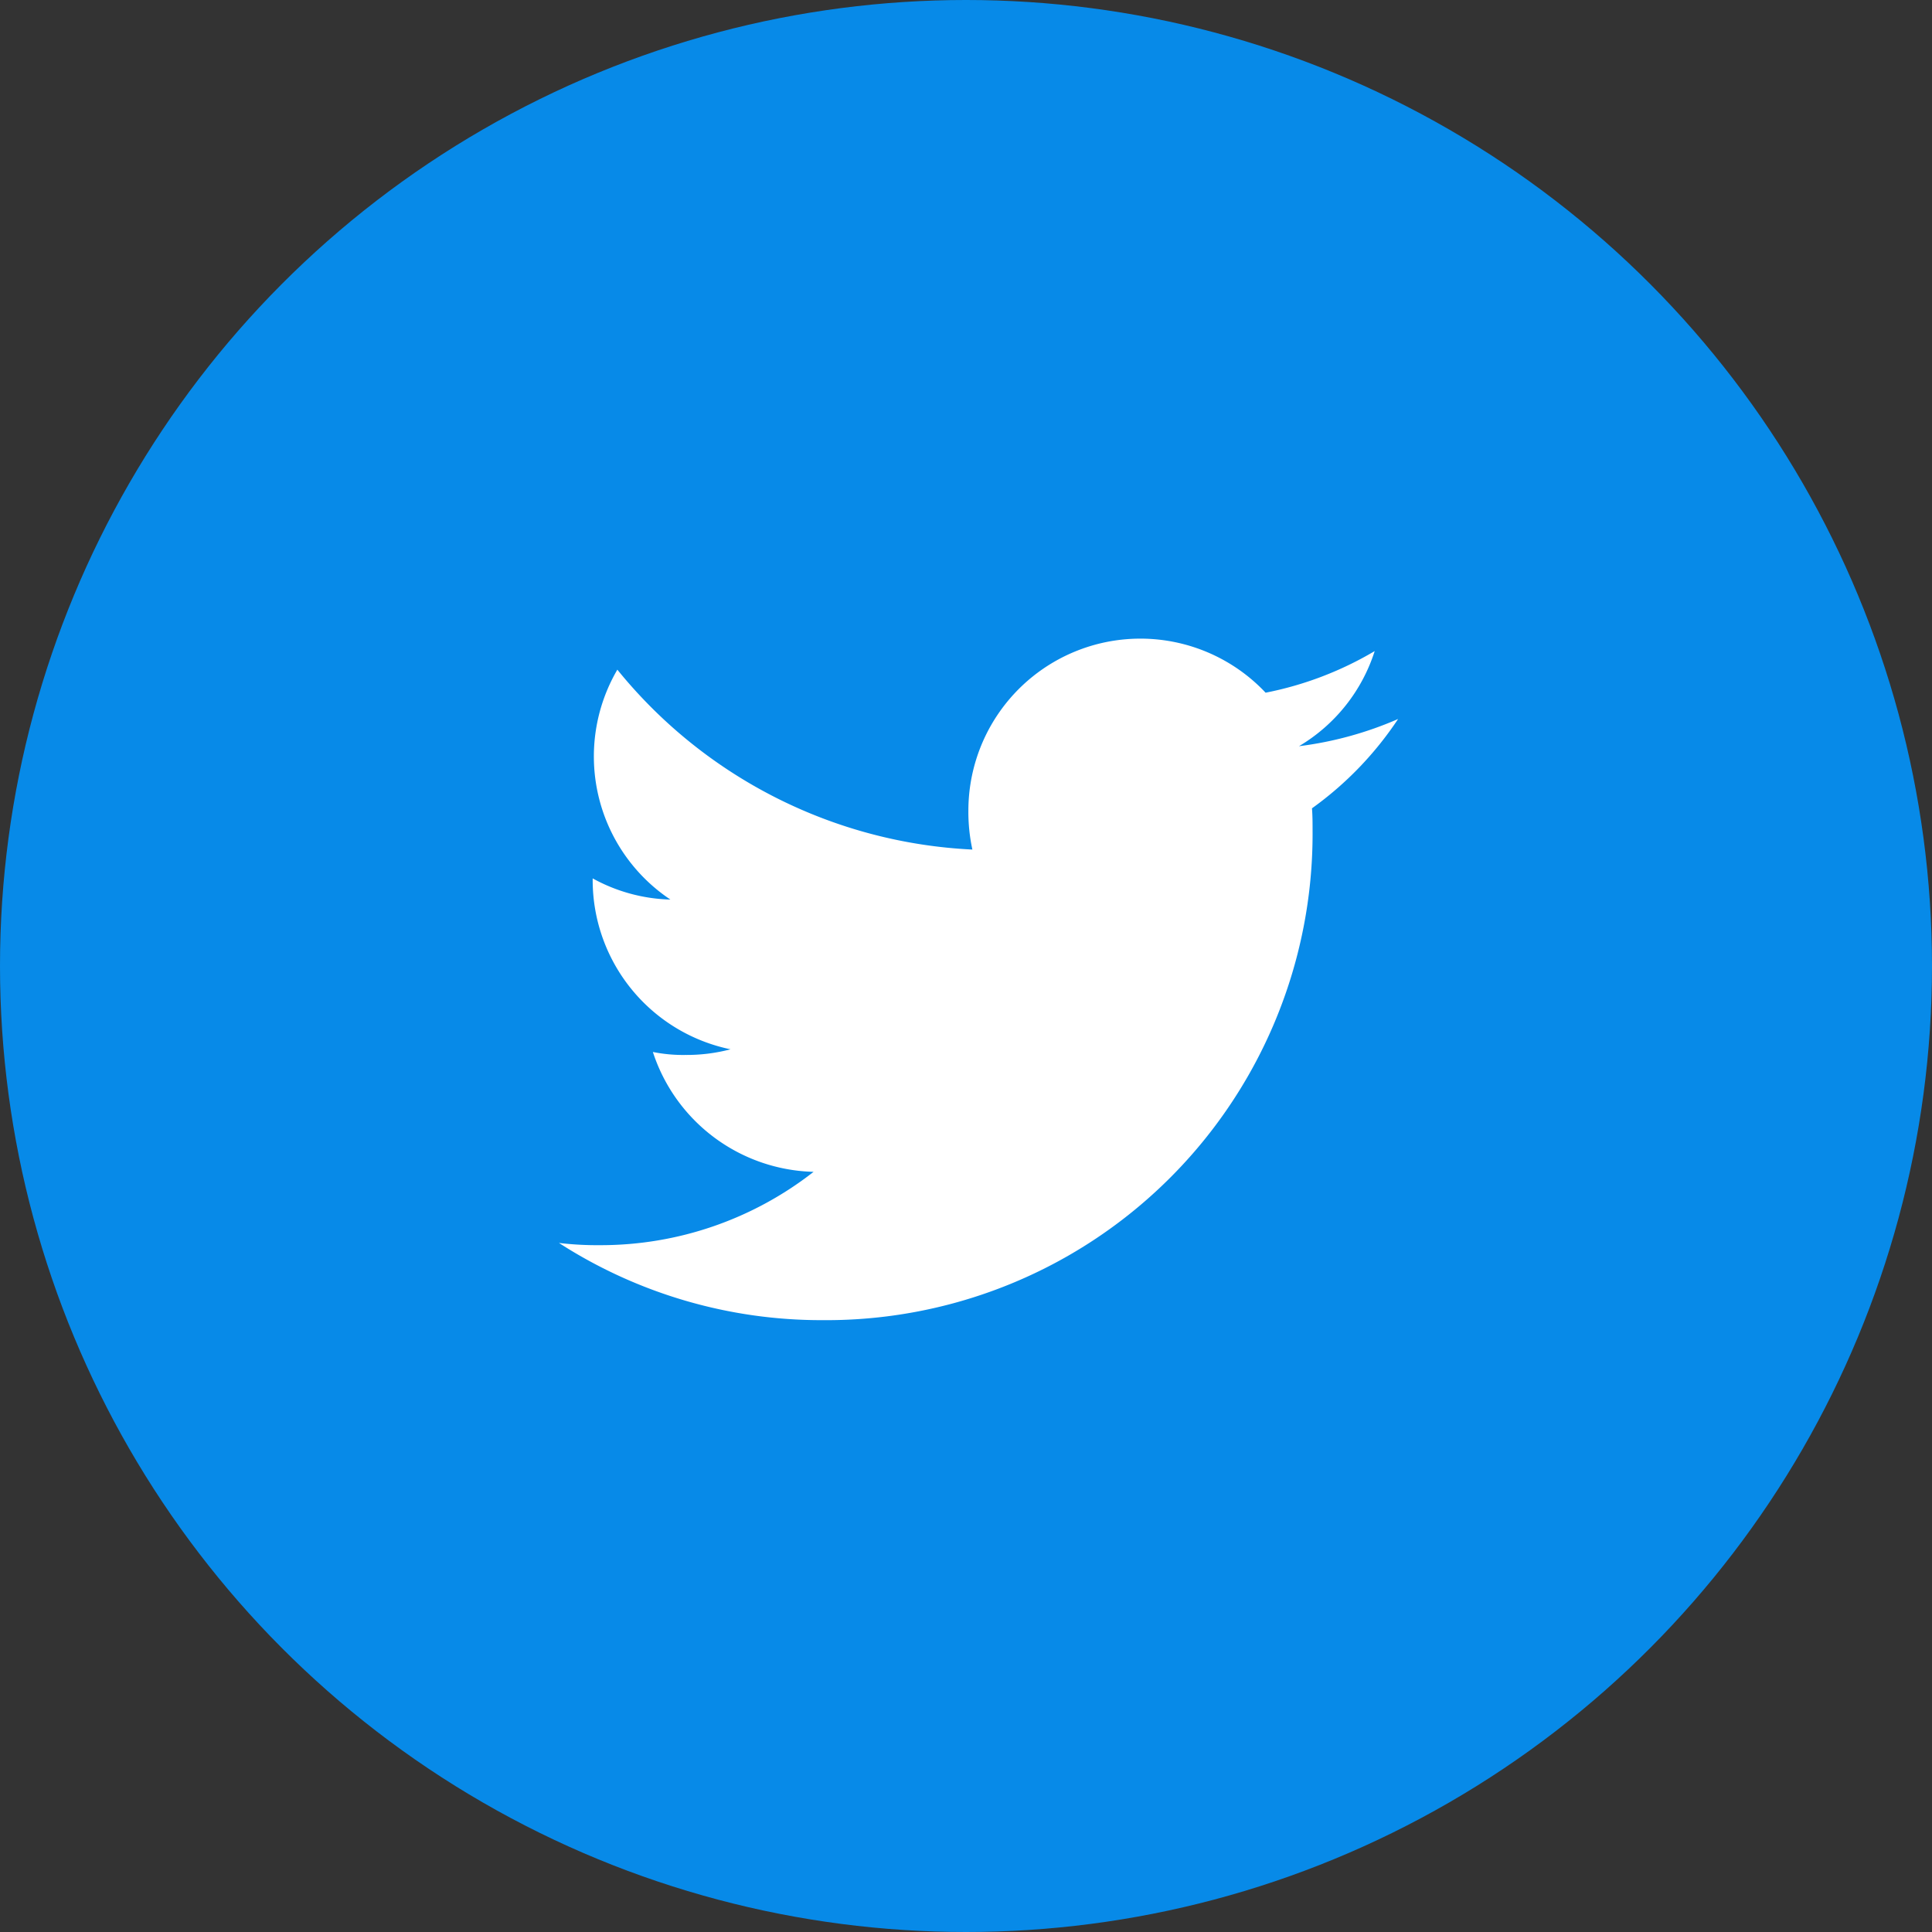<svg xmlns="http://www.w3.org/2000/svg" width="26" height="26" viewBox="0 0 26 26">
  <rect x="0" y="0" width="26" height="26" fill="#333333" stroke="none"/>
  <g id="Group_1214" data-name="Group 1214" transform="translate(0.248)">
    <circle id="Ellipse_25" data-name="Ellipse 25" cx="13" cy="13" r="13" transform="translate(-0.248)" fill="#078ae8"/>
    <path id="twitter" d="M11.293,49.086a4.827,4.827,0,0,1-1.334.366,2.3,2.3,0,0,0,1.019-1.28,4.627,4.627,0,0,1-1.468.56,2.315,2.315,0,0,0-4,1.583,2.384,2.384,0,0,0,.054.528A6.553,6.553,0,0,1,.786,48.422,2.316,2.316,0,0,0,1.5,51.516a2.286,2.286,0,0,1-1.046-.285v.025a2.326,2.326,0,0,0,1.855,2.275,2.311,2.311,0,0,1-.607.076,2.047,2.047,0,0,1-.438-.04,2.337,2.337,0,0,0,2.163,1.613,4.652,4.652,0,0,1-2.871.987A4.336,4.336,0,0,1,0,56.137a6.518,6.518,0,0,0,3.552,1.039,6.544,6.544,0,0,0,6.59-6.588c0-.1,0-.2-.008-.3A4.619,4.619,0,0,0,11.293,49.086Z" transform="translate(7.274 -39.41)" fill="#fff"/>
  </g>
</svg>
